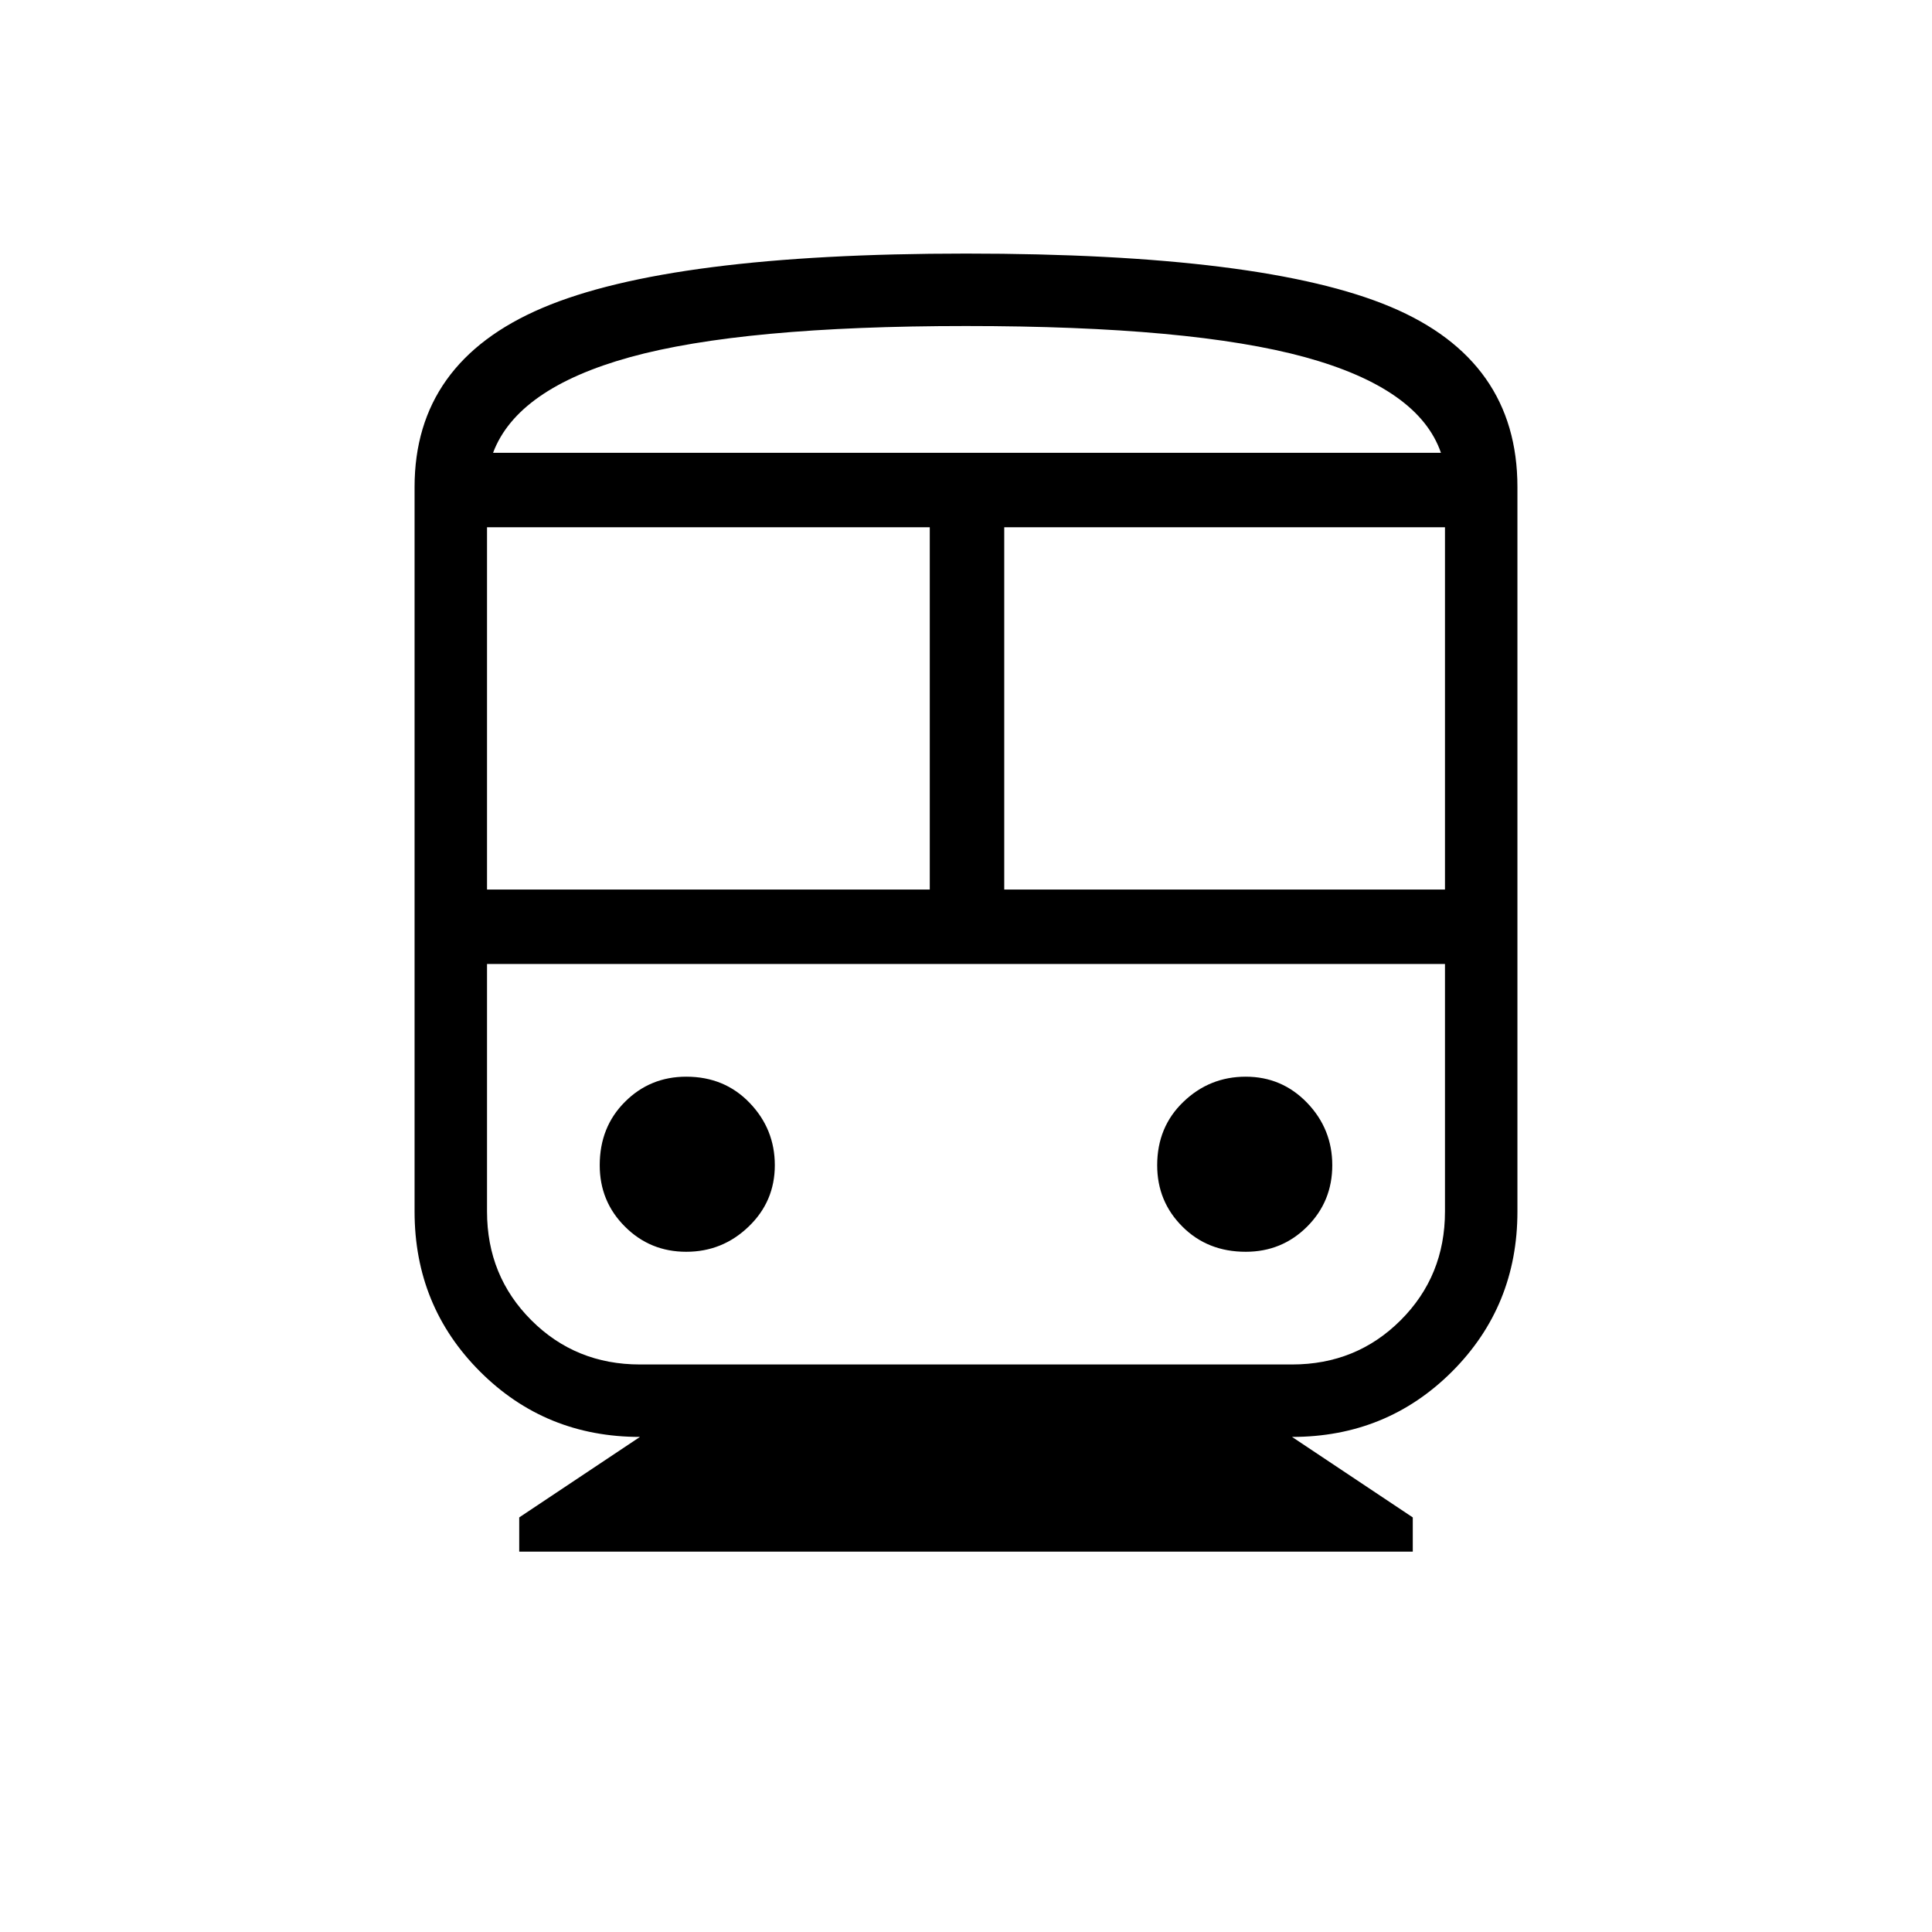 <svg xmlns="http://www.w3.org/2000/svg" height="24" width="24"><path d="M6.45 19.275v-.425l1.5-1q-1.175 0-1.987-.812-.813-.813-.813-1.988v-9q0-1.55 1.588-2.225Q8.325 3.15 12 3.15q3.7 0 5.275.662 1.575.663 1.575 2.238v9q0 1.175-.812 1.988-.813.812-1.988.812l1.5 1v.425Zm-.4-8.225h5.5v-4.5h-5.5Zm10 .925h-10 11.9H16.05Zm-3.575-.925h5.475v-4.5h-5.475Zm-3.95 4.5q.45 0 .775-.313.325-.312.325-.762t-.313-.775q-.312-.325-.787-.325-.45 0-.762.313-.313.312-.313.787 0 .45.313.762.312.313.762.313Zm6.95 0q.45 0 .763-.313.312-.312.312-.762t-.312-.775q-.313-.325-.763-.325t-.775.313q-.325.312-.325.787 0 .45.313.762.312.313.787.313Zm-7.525 1.4h8.1q.8 0 1.35-.55t.55-1.35v-3.075H6.05v3.075q0 .8.55 1.35t1.35.55ZM12 4.05q-2.775 0-4.175.387-1.4.388-1.7 1.188H17.9q-.275-.8-1.688-1.188Q14.8 4.05 12 4.05Zm0 1.575H17.9 6.125 12Z"/></svg>